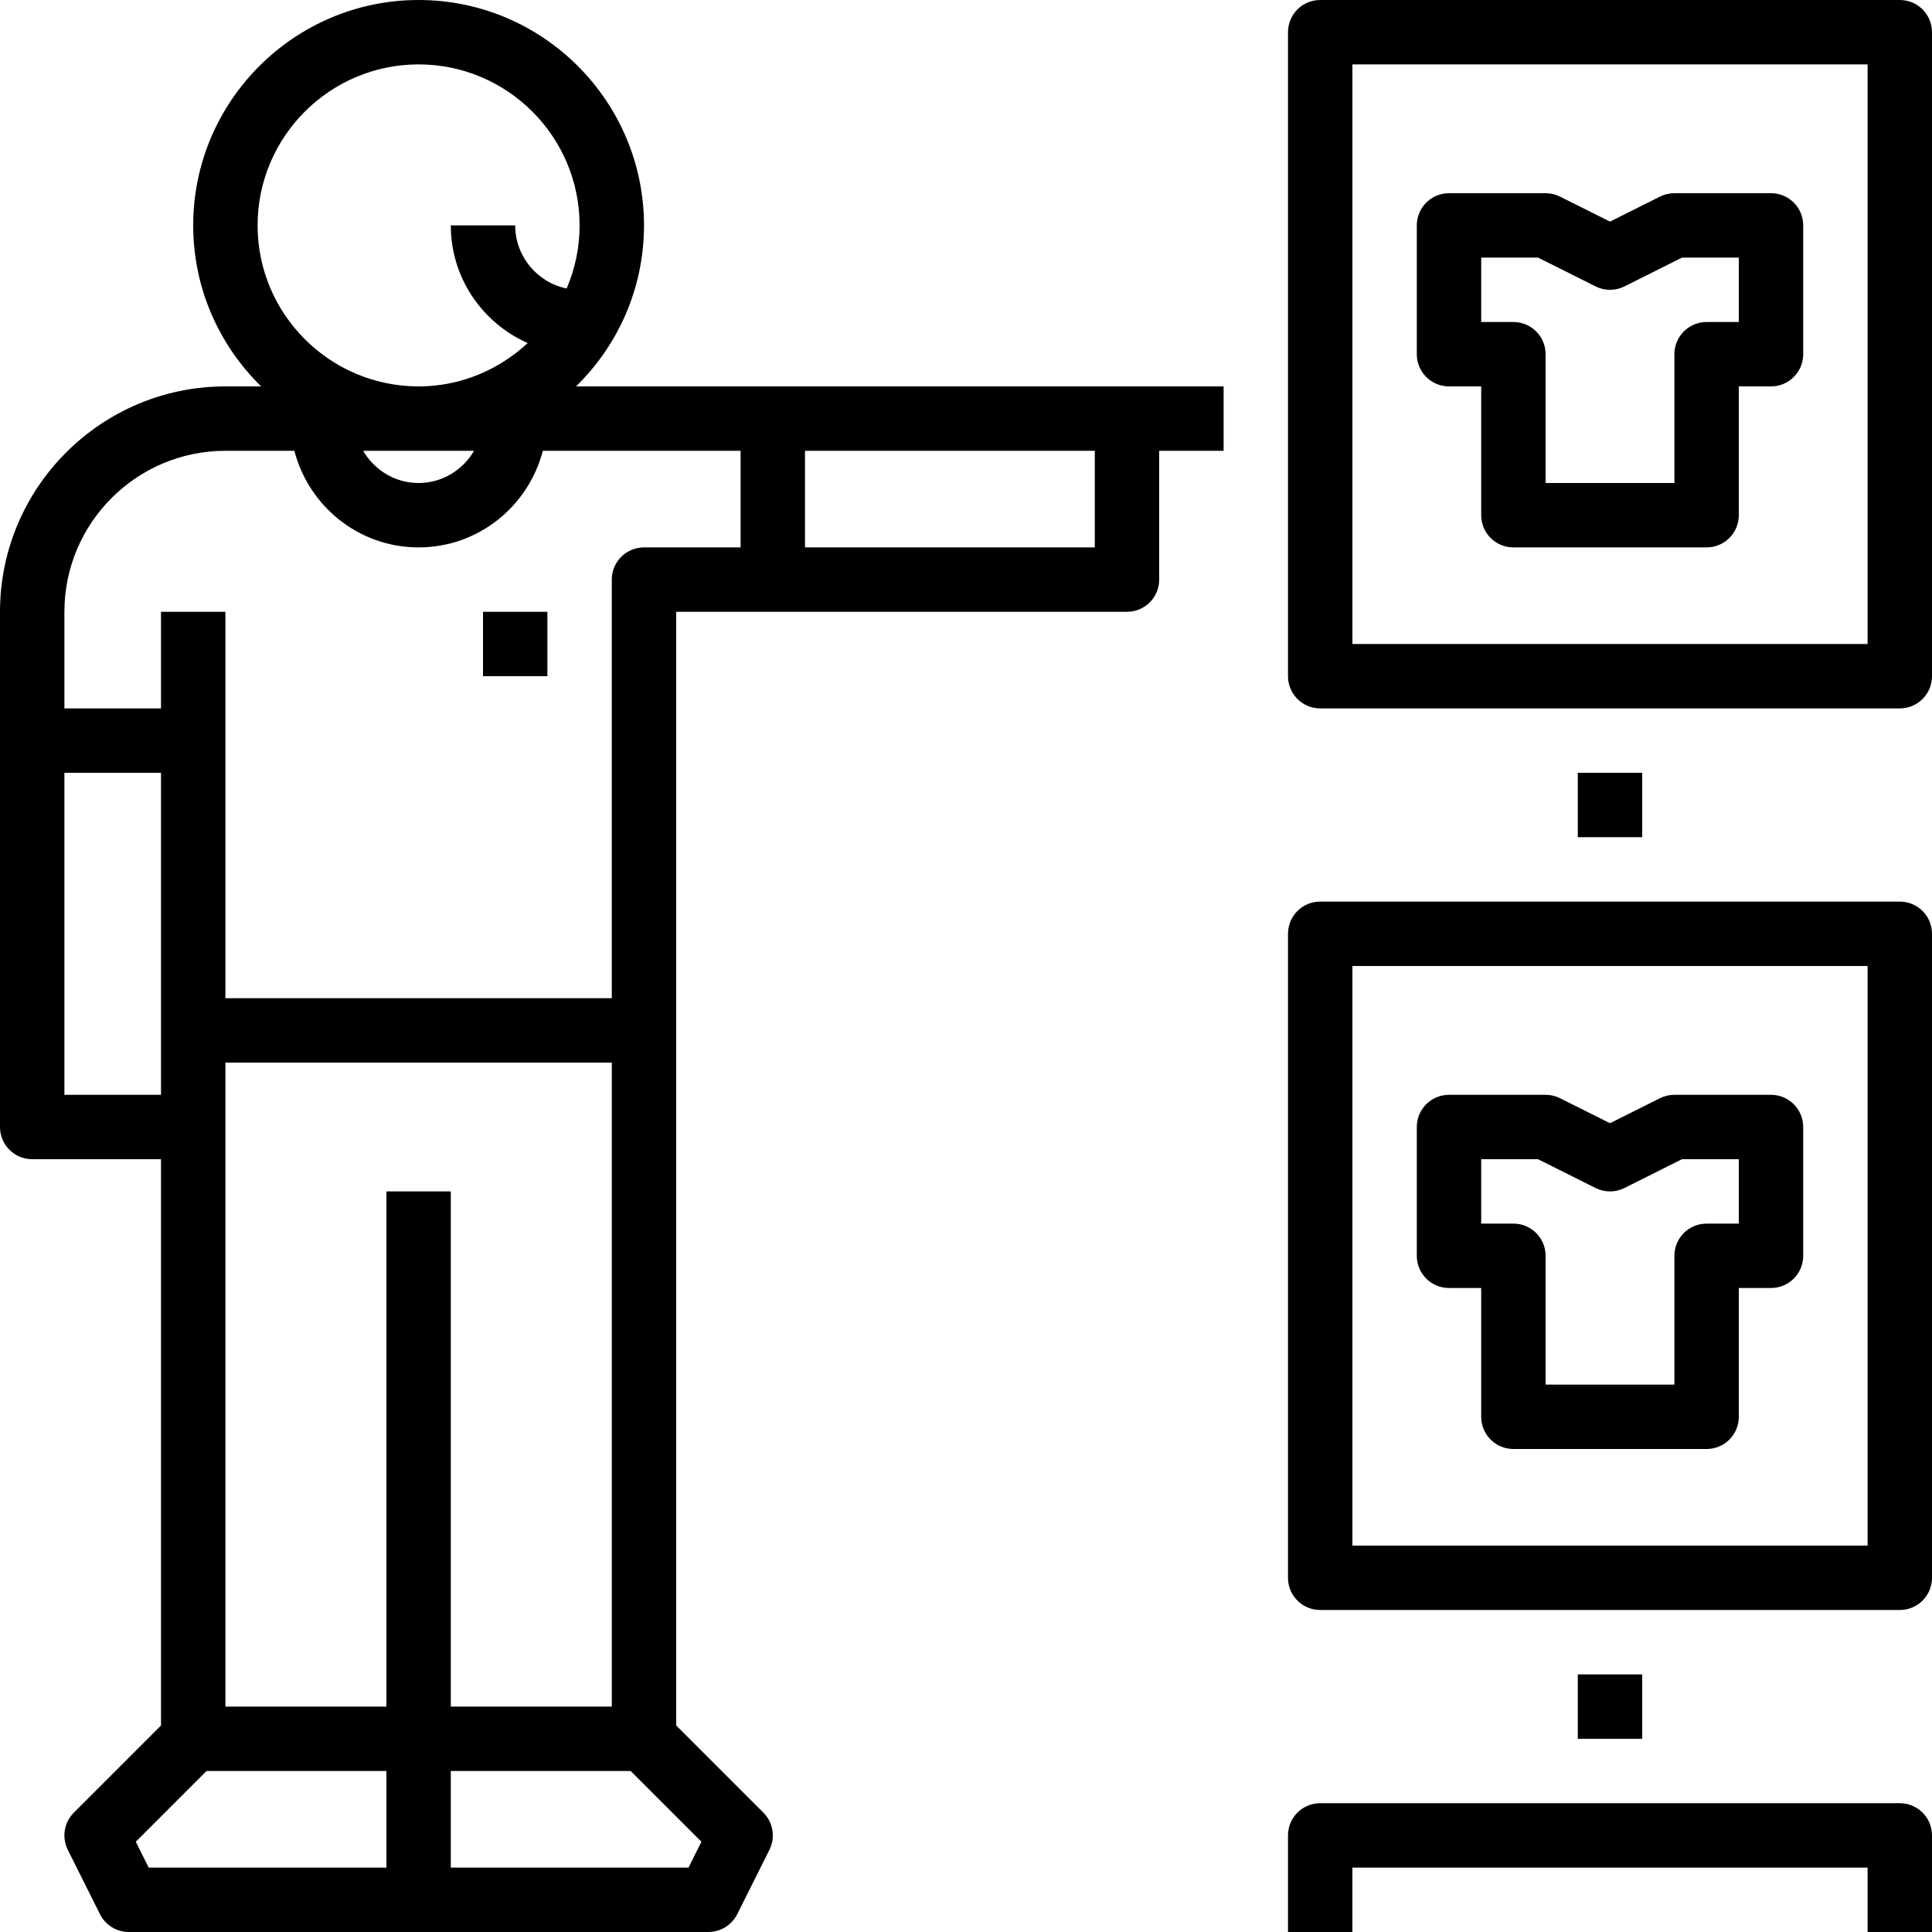 <?xml version="1.0" encoding="iso-8859-1"?>
<!-- Generator: Adobe Illustrator 19.0.0, SVG Export Plug-In . SVG Version: 6.00 Build 0)  -->
<svg version="1.1" id="Capa_1" xmlns="http://www.w3.org/2000/svg" xmlns:xlink="http://www.w3.org/1999/xlink" x="0px" y="0px"
	 viewBox="0 0 480 480" style="enable-background:new 0 0 480 480;" xml:space="preserve">
<g>
	<g>
		<path d="M280,96H143.112C153.52,85.824,160,71.664,160,56c0-30.872-25.128-56-56-56S48,25.128,48,56
			c0,15.664,6.48,29.824,16.888,40H56c-30.872,0-56,25.128-56,56v128c0,4.424,3.576,8,8,8h32v140.688l-21.656,21.656
			c-2.44,2.44-3.04,6.16-1.504,9.232l8,16C26.2,478.288,28.968,480,32,480h72h72c3.032,0,5.8-1.712,7.16-4.424l8-16
			c1.536-3.08,0.936-6.8-1.504-9.232L168,428.688V152h112c4.424,0,8-3.576,8-8v-32h16V96H280z M64,56c0-22.056,17.944-40,40-40
			c22.056,0,40,17.944,40,40c0,5.56-1.152,10.856-3.216,15.672C133.504,70.184,128,63.72,128,56h-16
			c0,13.056,7.872,24.264,19.104,29.232C123.96,91.856,114.48,96,104,96C81.944,96,64,78.056,64,56z M117.776,112
			c-2.776,4.76-7.88,8-13.776,8s-11-3.24-13.776-8H117.776z M16,272v-80h24v80H16z M96,464H36.944l-3.208-6.424L51.312,440H96V464z
			 M96,296v128H56V280v-8v-8h96v160h-40V296H96z M174.264,457.576L171.056,464H112v-24h44.688L174.264,457.576z M184,136h-24
			c-4.424,0-8,3.576-8,8v104H56v-96H40v24H16v-24c0-22.056,17.944-40,40-40h17.136c3.576,13.768,15.992,24,30.864,24
			s27.288-10.232,30.864-24H184V136z M272,136h-72v-24h72V136z"/>
	</g>
</g>
<g>
	<g>
		<path d="M472,0H328c-4.424,0-8,3.576-8,8v160c0,4.424,3.576,8,8,8h144c4.424,0,8-3.576,8-8V8C480,3.576,476.424,0,472,0z M464,160
			H336V16h128V160z"/>
	</g>
</g>
<g>
	<g>
		<path d="M440,48h-24c-1.24,0-2.472,0.288-3.576,0.84L400,55.056l-12.424-6.208C386.472,48.288,385.24,48,384,48h-24
			c-4.424,0-8,3.576-8,8v32c0,4.424,3.576,8,8,8h8v32c0,4.424,3.576,8,8,8h48c4.424,0,8-3.576,8-8V96h8c4.424,0,8-3.576,8-8V56
			C448,51.576,444.424,48,440,48z M432,80h-8c-4.424,0-8,3.576-8,8v32h-32V88c0-4.424-3.576-8-8-8h-8V64h14.112l14.312,7.16
			c2.248,1.128,4.904,1.128,7.16,0L417.888,64H432V80z"/>
	</g>
</g>
<g>
	<g>
		<path d="M472,224H328c-4.424,0-8,3.576-8,8v160c0,4.424,3.576,8,8,8h144c4.424,0,8-3.576,8-8V232C480,227.576,476.424,224,472,224
			z M464,384H336V240h128V384z"/>
	</g>
</g>
<g>
	<g>
		<path d="M440,272h-24c-1.24,0-2.472,0.288-3.576,0.84L400,279.056l-12.424-6.208C386.472,272.288,385.24,272,384,272h-24
			c-4.424,0-8,3.576-8,8v32c0,4.424,3.576,8,8,8h8v32c0,4.424,3.576,8,8,8h48c4.424,0,8-3.576,8-8v-32h8c4.424,0,8-3.576,8-8v-32
			C448,275.576,444.424,272,440,272z M432,304h-8c-4.424,0-8,3.576-8,8v32h-32v-32c0-4.424-3.576-8-8-8h-8v-16h14.112l14.312,7.16
			c2.248,1.128,4.904,1.128,7.16,0l14.304-7.16H432V304z"/>
	</g>
</g>
<g>
	<g>
		<path d="M472,448H328c-4.424,0-8,3.576-8,8v24h16v-16h128v16h16v-24C480,451.576,476.424,448,472,448z"/>
	</g>
</g>
<g>
	<g>
		<rect x="392" y="192" width="16" height="16"/>
	</g>
</g>
<g>
	<g>
		<rect x="392" y="416" width="16" height="16"/>
	</g>
</g>
<g>
	<g>
		<rect x="120" y="152" width="16" height="16"/>
	</g>
</g>
<g>
</g>
<g>
</g>
<g>
</g>
<g>
</g>
<g>
</g>
<g>
</g>
<g>
</g>
<g>
</g>
<g>
</g>
<g>
</g>
<g>
</g>
<g>
</g>
<g>
</g>
<g>
</g>
<g>
</g>
</svg>
